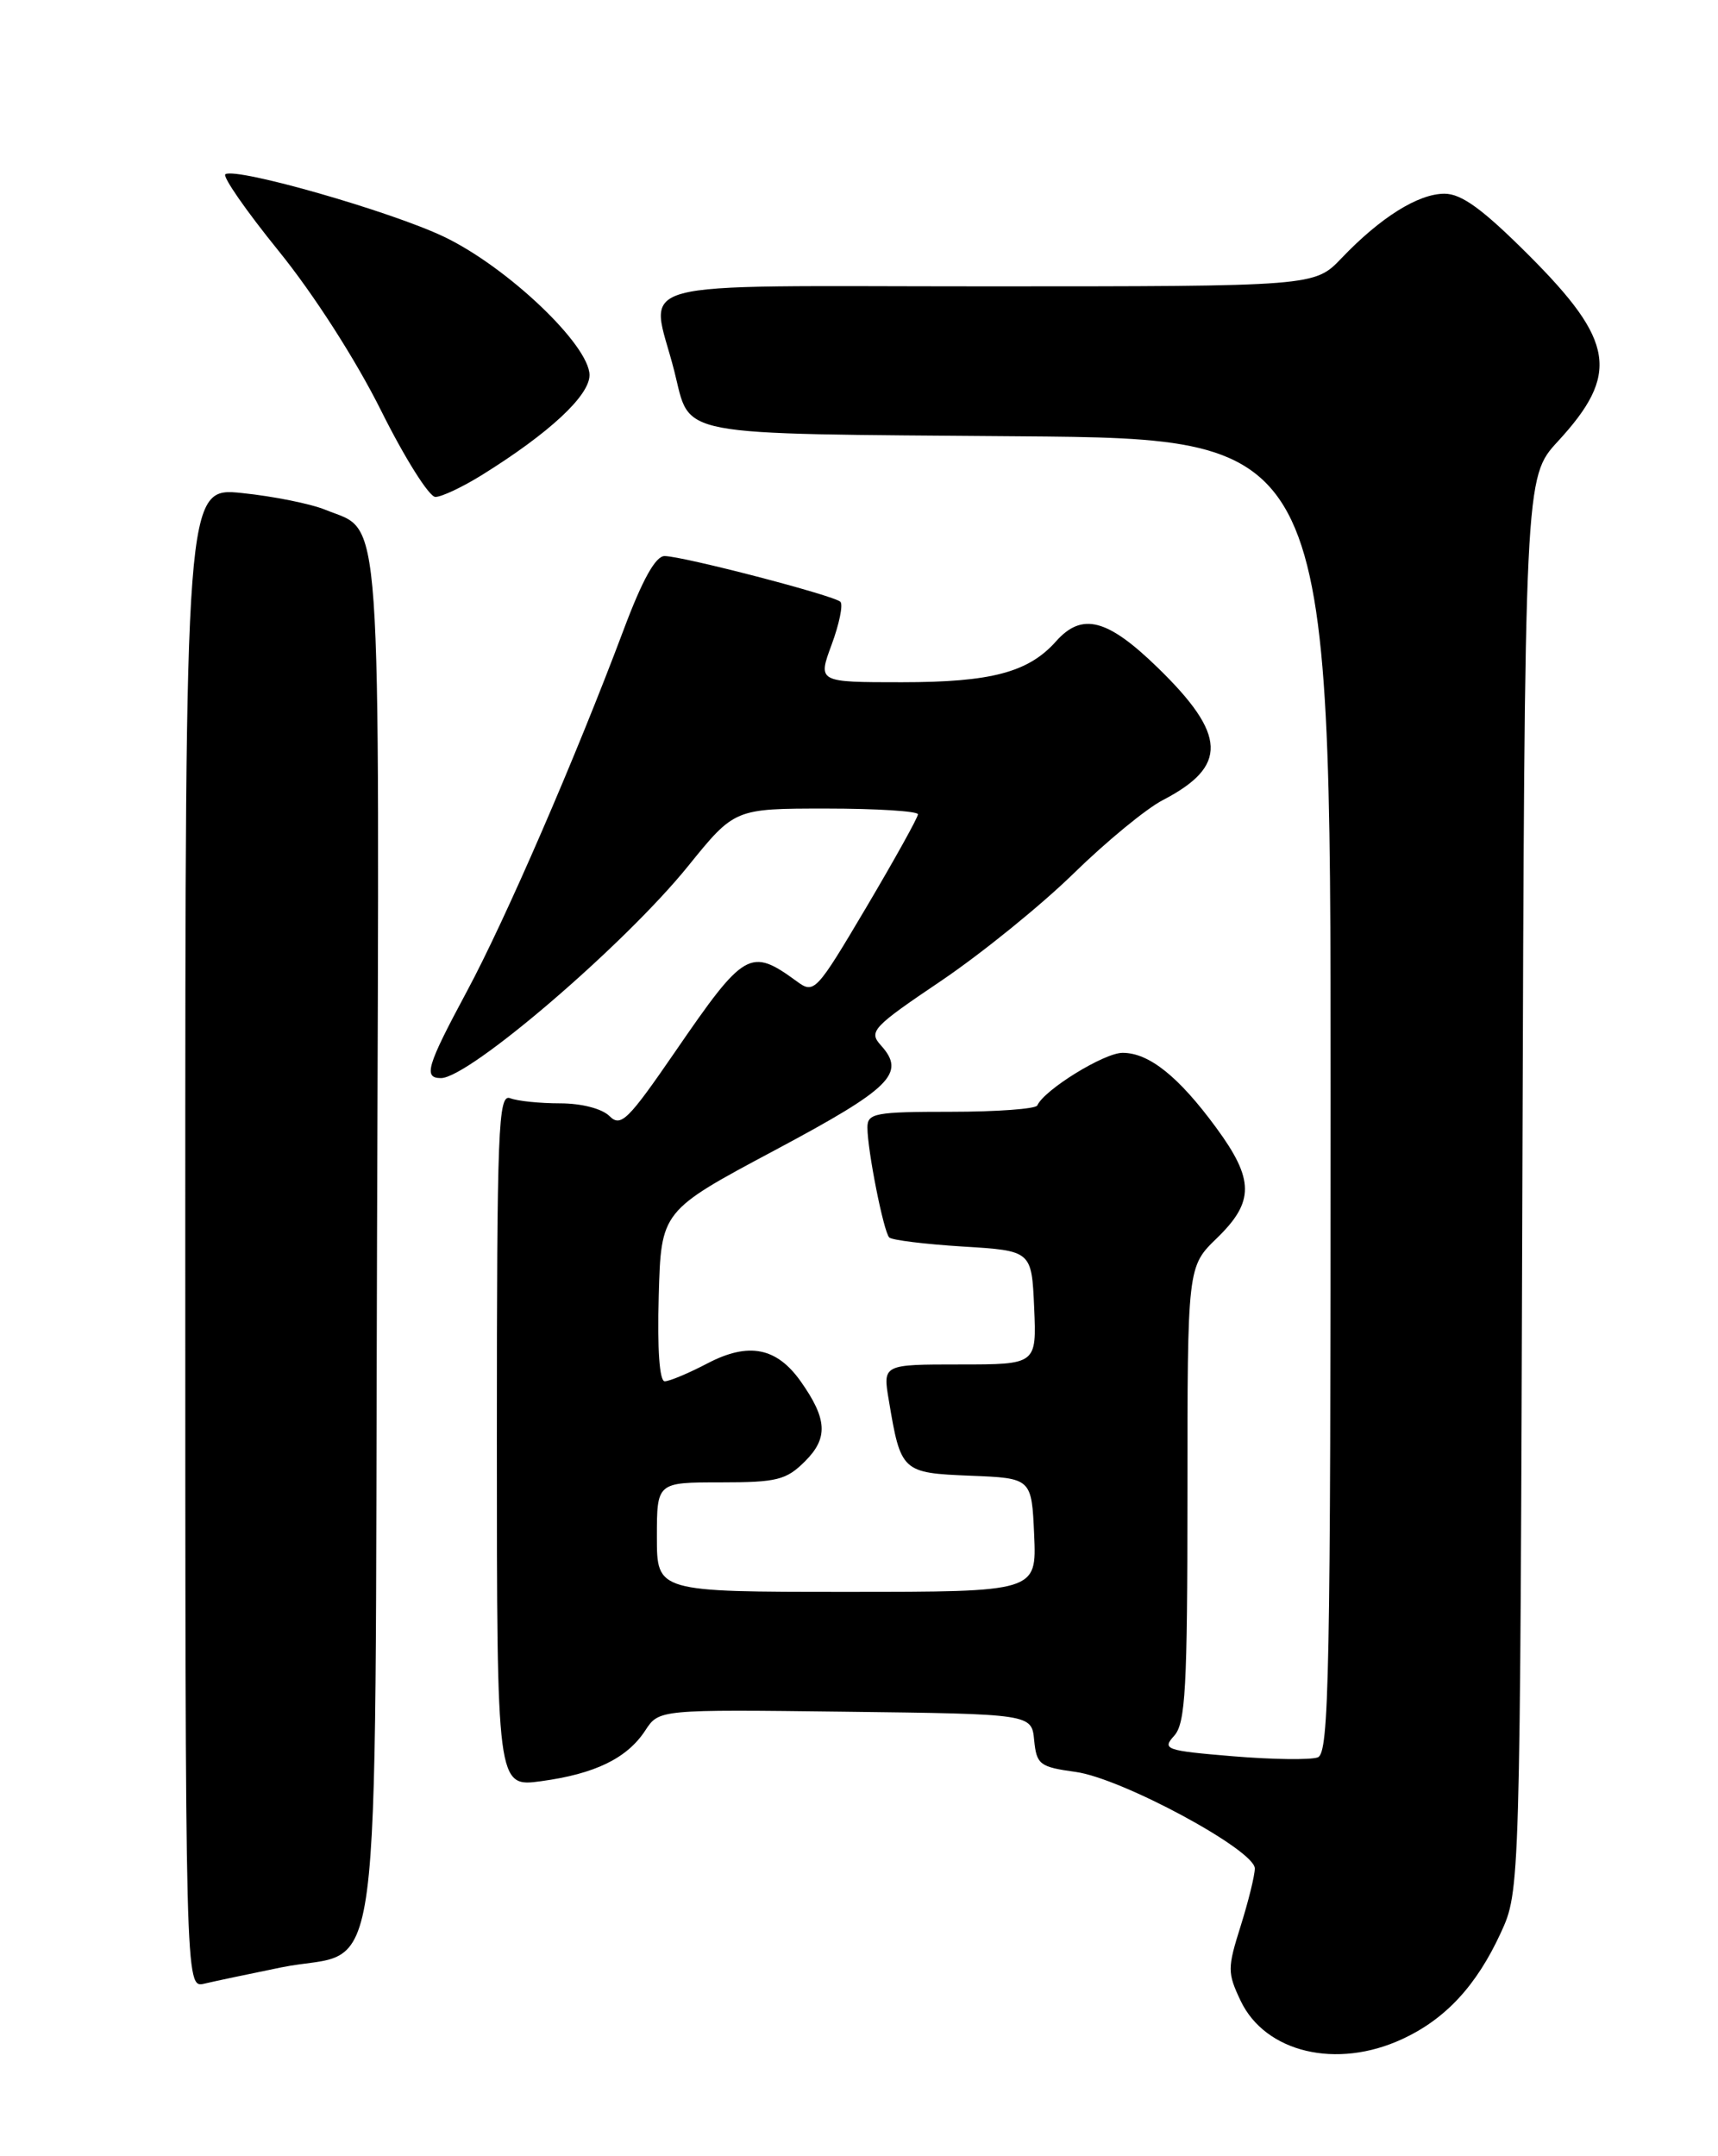 <?xml version="1.0" encoding="UTF-8" standalone="no"?>
<!DOCTYPE svg PUBLIC "-//W3C//DTD SVG 1.1//EN" "http://www.w3.org/Graphics/SVG/1.1/DTD/svg11.dtd" >
<svg xmlns="http://www.w3.org/2000/svg" xmlns:xlink="http://www.w3.org/1999/xlink" version="1.1" viewBox="0 0 204 256">
 <g >
 <path fill="currentColor"
d=" M 166.50 242.10 C 171.64 239.73 175.31 235.77 178.20 229.50 C 180.50 224.50 180.50 224.50 180.77 140.59 C 181.04 56.68 181.04 56.68 184.99 52.40 C 192.34 44.42 191.73 40.50 181.55 30.32 C 176.06 24.83 173.55 23.00 171.52 23.00 C 168.41 23.00 163.92 25.81 159.30 30.65 C 156.10 34.00 156.10 34.00 116.97 34.00 C 73.21 34.00 77.23 32.91 80.06 44.03 C 82.08 51.98 79.38 51.46 120.92 51.80 C 158.00 52.09 158.00 52.09 158.00 130.08 C 158.00 199.02 157.82 208.13 156.48 208.65 C 155.64 208.97 151.11 208.91 146.41 208.52 C 138.38 207.85 137.96 207.70 139.43 206.08 C 140.77 204.59 141.00 200.47 141.00 177.37 C 141.00 150.39 141.00 150.39 144.50 147.00 C 148.96 142.68 148.94 140.05 144.42 133.90 C 139.96 127.82 136.44 125.00 133.30 125.00 C 131.11 125.00 123.99 129.39 123.17 131.25 C 122.98 131.66 118.37 132.00 112.92 132.00 C 103.91 132.00 103.00 132.17 103.00 133.86 C 103.00 136.57 104.92 146.25 105.59 146.92 C 105.90 147.24 109.84 147.72 114.33 148.00 C 122.50 148.50 122.50 148.50 122.80 155.25 C 123.09 162.00 123.09 162.00 113.96 162.00 C 104.82 162.00 104.82 162.00 105.54 166.25 C 106.96 174.76 107.10 174.88 115.21 175.21 C 122.50 175.50 122.50 175.50 122.80 182.25 C 123.09 189.00 123.09 189.00 100.55 189.00 C 78.00 189.00 78.00 189.00 78.00 182.50 C 78.00 176.00 78.00 176.00 85.55 176.00 C 92.27 176.00 93.36 175.73 95.61 173.48 C 98.36 170.73 98.23 168.47 95.07 164.00 C 92.22 159.98 88.90 159.33 84.07 161.84 C 81.80 163.03 79.49 164.00 78.93 164.00 C 78.31 164.00 78.04 160.18 78.22 153.89 C 78.50 143.77 78.50 143.77 92.00 136.57 C 105.85 129.18 107.61 127.44 104.59 124.10 C 103.12 122.47 103.60 121.95 111.76 116.45 C 116.56 113.20 123.65 107.46 127.50 103.69 C 131.35 99.93 136.11 96.01 138.07 95.00 C 145.83 90.97 145.68 87.25 137.45 79.25 C 131.49 73.46 128.48 72.68 125.40 76.14 C 122.12 79.83 117.70 81.00 107.08 81.00 C 97.10 81.00 97.10 81.00 98.75 76.54 C 99.66 74.08 100.13 71.79 99.79 71.45 C 99.04 70.70 81.16 66.05 78.92 66.02 C 77.85 66.01 76.29 68.80 74.06 74.75 C 68.35 89.96 60.01 109.21 55.42 117.74 C 50.67 126.59 50.25 128.00 52.36 128.00 C 55.70 128.00 74.16 112.17 81.70 102.84 C 87.23 96.00 87.23 96.00 98.11 96.00 C 104.10 96.00 109.00 96.31 109.00 96.68 C 109.00 97.06 106.24 102.02 102.87 107.72 C 96.91 117.78 96.68 118.03 94.62 116.52 C 89.09 112.48 88.41 112.87 80.19 124.84 C 74.56 133.03 73.72 133.86 72.37 132.51 C 71.48 131.63 69.06 131.00 66.51 131.00 C 64.12 131.00 61.45 130.73 60.58 130.39 C 59.16 129.85 59.00 133.83 59.00 170.99 C 59.00 212.19 59.00 212.19 64.25 211.48 C 70.66 210.61 74.46 208.76 76.62 205.46 C 78.25 202.96 78.25 202.96 100.38 203.23 C 122.50 203.50 122.50 203.50 122.80 206.62 C 123.09 209.51 123.45 209.79 127.73 210.38 C 133.18 211.12 149.00 219.65 149.00 221.84 C 149.00 222.66 148.24 225.73 147.32 228.67 C 145.74 233.68 145.74 234.23 147.32 237.56 C 150.25 243.70 158.72 245.71 166.50 242.10 Z  M 33.38 233.59 C 45.70 231.08 44.46 240.46 44.77 147.32 C 45.06 58.12 45.43 63.30 38.67 60.54 C 36.93 59.82 32.46 58.92 28.75 58.54 C 22.00 57.84 22.00 57.84 22.00 146.94 C 22.00 236.04 22.00 236.04 24.25 235.52 C 25.49 235.23 29.59 234.36 33.38 233.59 Z  M 57.27 56.37 C 65.22 51.42 70.00 46.98 70.00 44.54 C 70.00 40.98 60.24 31.70 52.72 28.11 C 46.40 25.09 28.18 19.88 26.77 20.68 C 26.36 20.91 29.21 25.01 33.09 29.80 C 37.25 34.93 42.24 42.71 45.25 48.75 C 48.06 54.39 50.96 59.00 51.70 59.00 C 52.44 59.00 54.94 57.82 57.27 56.37 Z "/>
</g>
</svg>